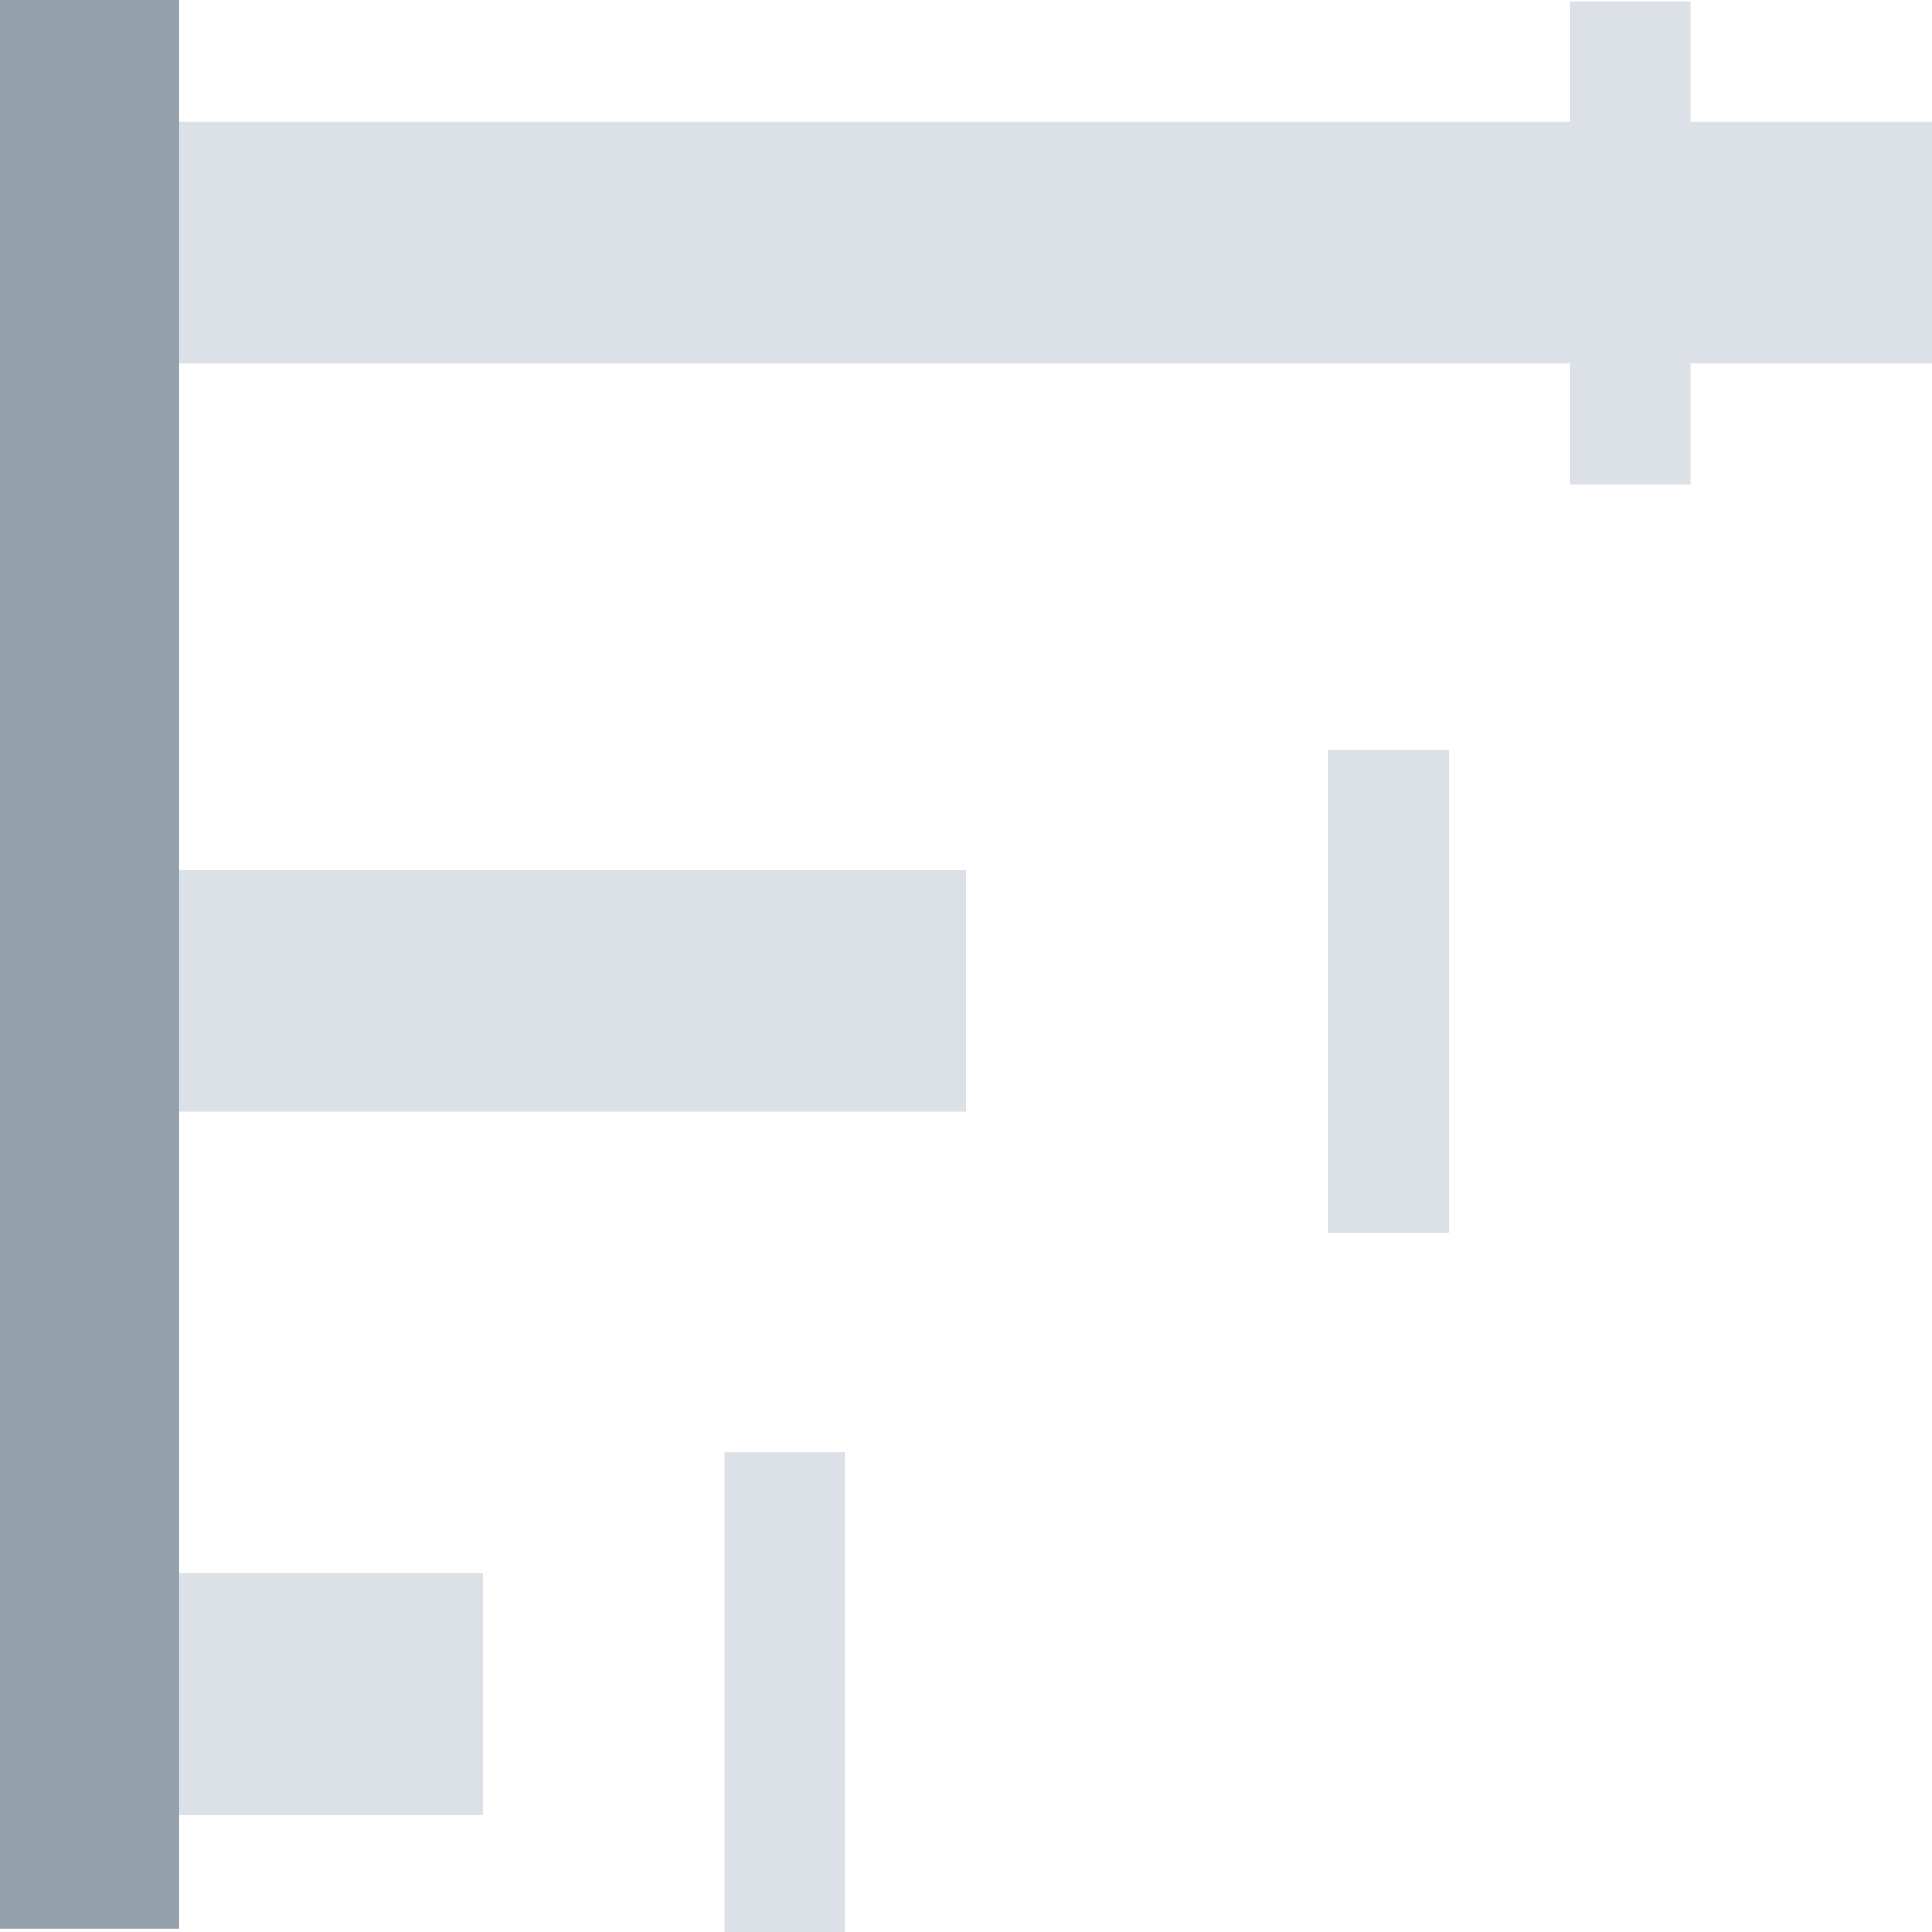 <svg width="16" height="16" xmlns="http://www.w3.org/2000/svg"><g fill="none" fill-rule="evenodd"><path d="M13 1.01v-1h1v1h2v2h-2v1h-1v-1H0v-2h13zM0 7.207h8v2H0v-2zm11-1h1v4h-1v-4zm-11 6.82h4v2H0v-2zm6-1h1v4H6v-4z" fill-opacity=".45" fill="#B0BECA"/><path d="M.735.627v14.596" stroke="#94A1AD" stroke-width="1.5" stroke-linecap="square"/></g></svg>